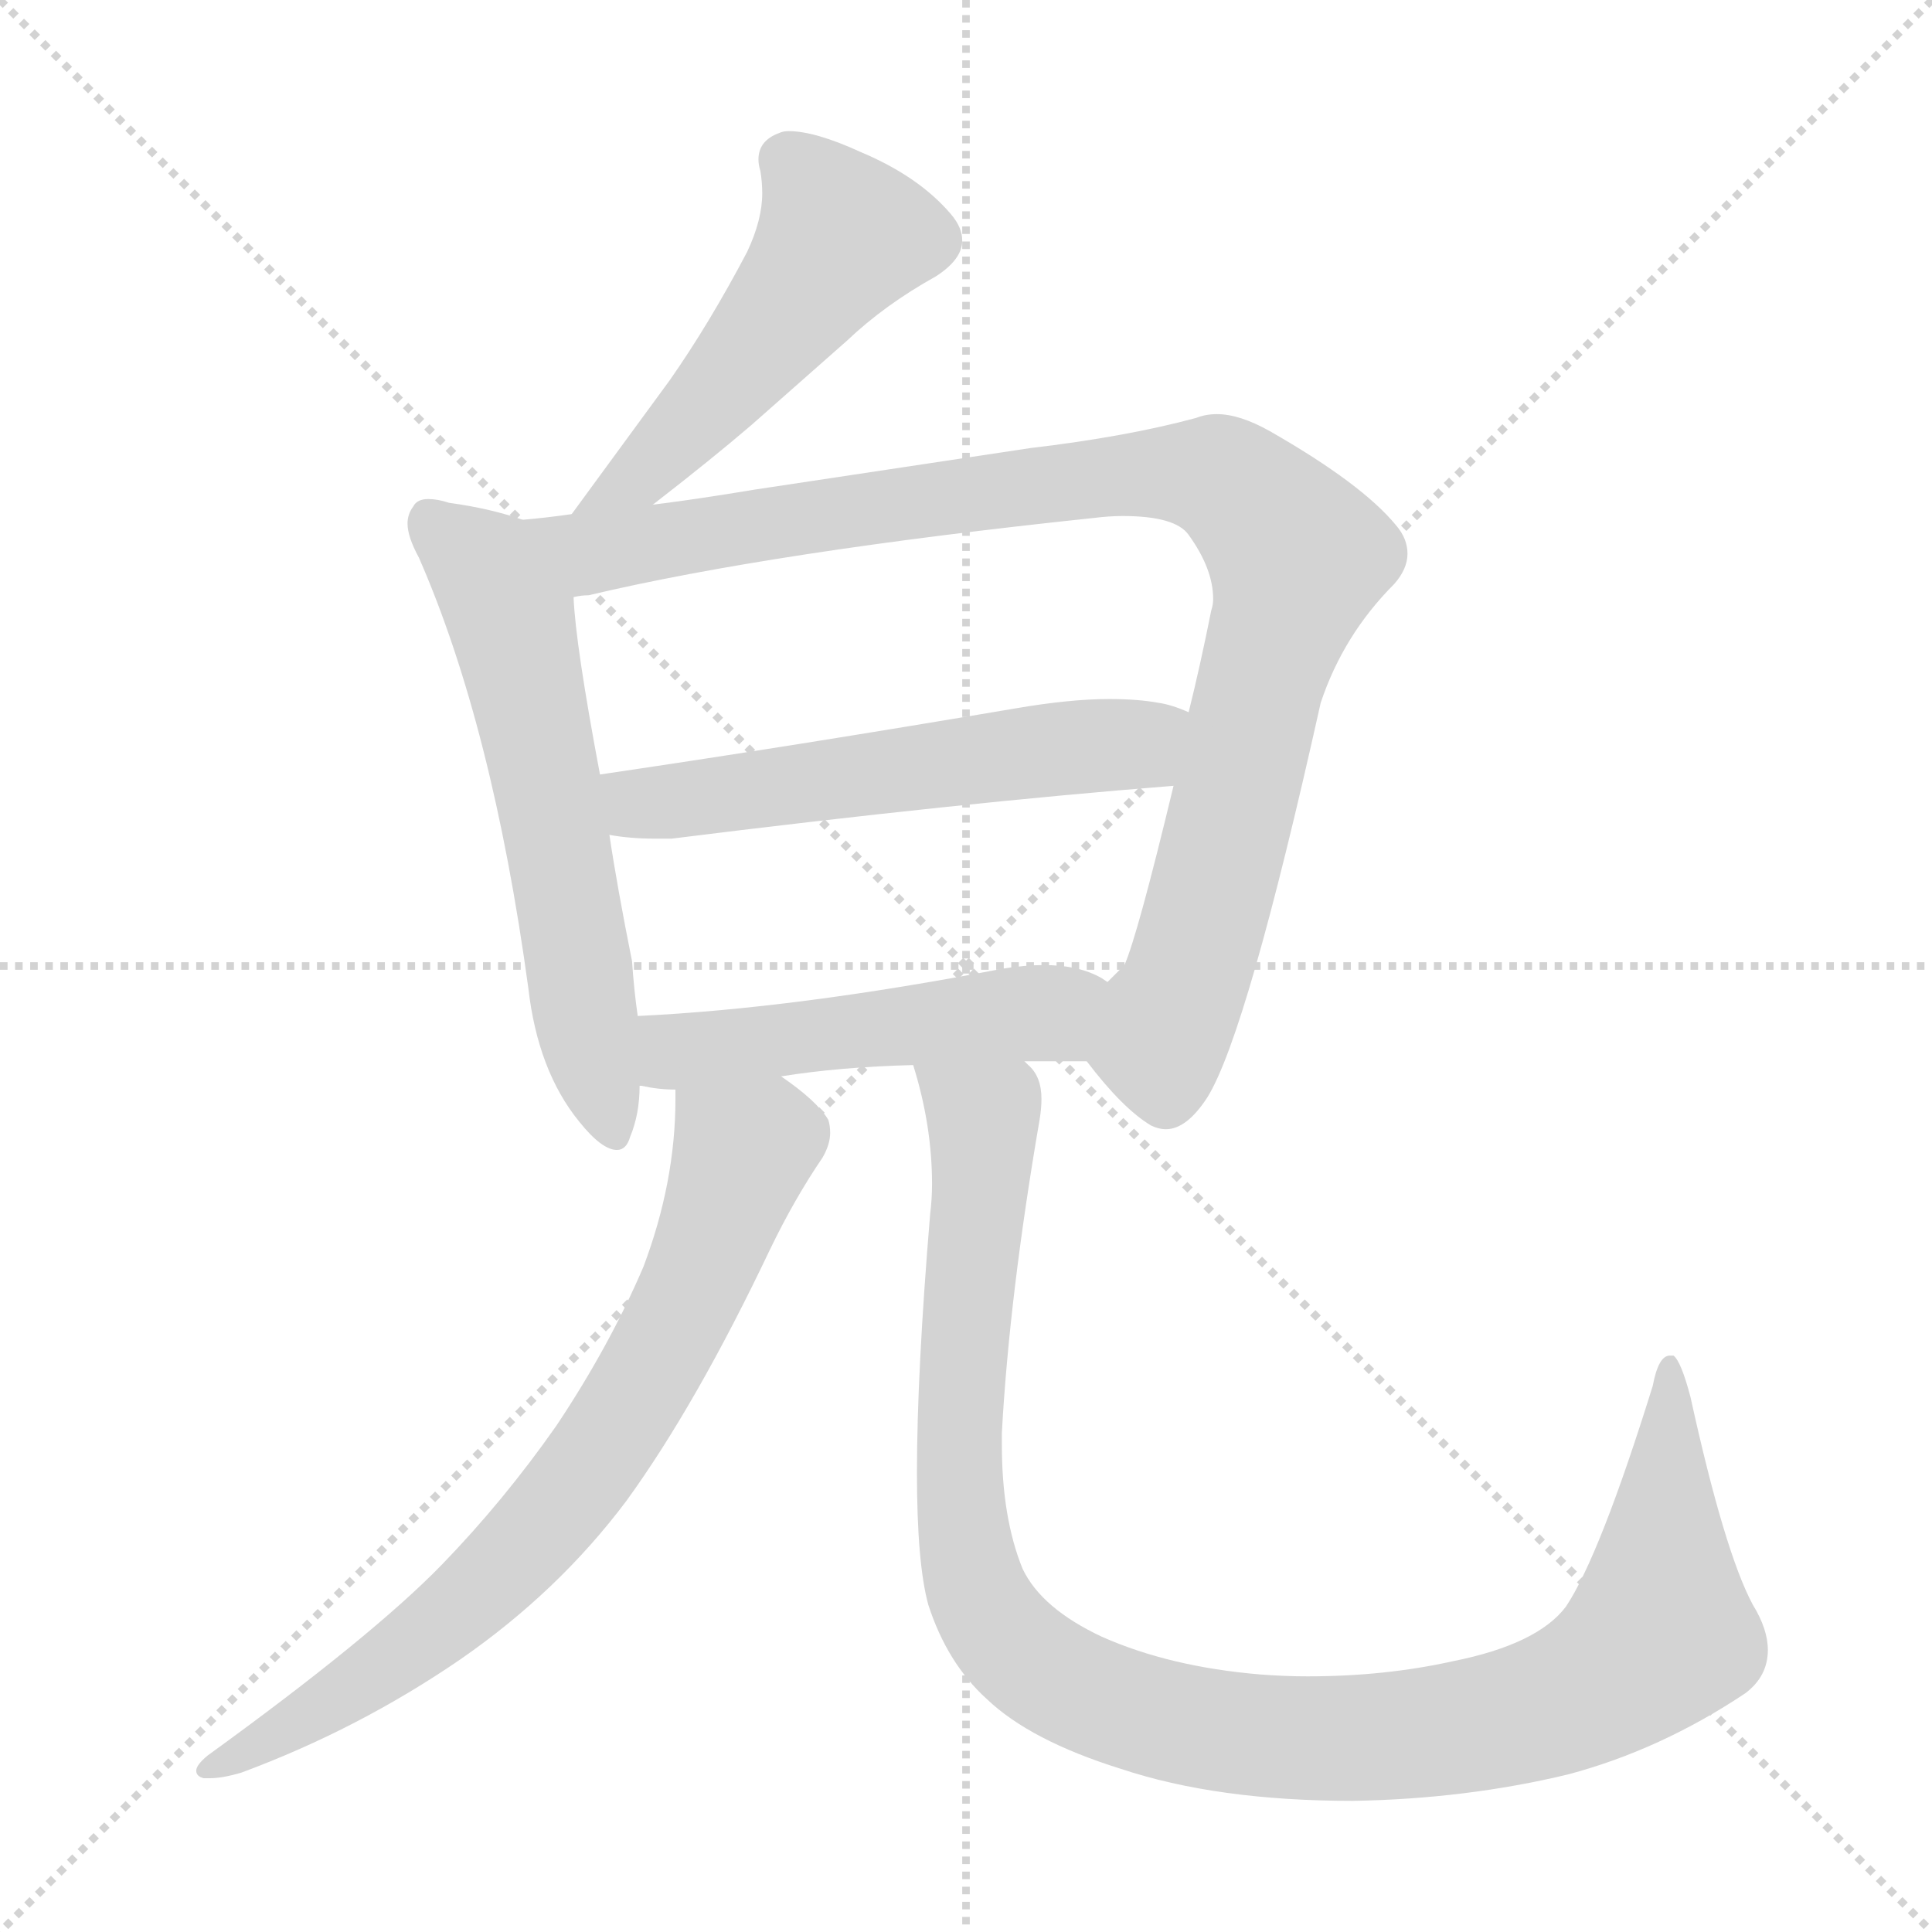 <svg xmlns="http://www.w3.org/2000/svg" version="1.1" viewBox="0 0 1024 1024">
  <g stroke="lightgray" stroke-dasharray="1,1" stroke-width="1" transform="scale(4, 4)">
    <line x1="0" y1="0" x2="256" y2="256" />
    <line x1="256" y1="0" x2="0" y2="256" />
    <line x1="128" y1="0" x2="128" y2="256" />
    <line x1="0" y1="128" x2="256" y2="128" />
  </g>
  <g transform="scale(1.0, -1.0) translate(0.0, -826.50)">
    <style type="text/css">
      
        @keyframes keyframes0 {
          from {
            stroke: blue;
            stroke-dashoffset: 504;
            stroke-width: 128;
          }
          62% {
            animation-timing-function: step-end;
            stroke: blue;
            stroke-dashoffset: 0;
            stroke-width: 128;
          }
          to {
            stroke: black;
            stroke-width: 1024;
          }
        }
        #make-me-a-hanzi-animation-0 {
          animation: keyframes0 0.66s both;
          animation-delay: 0s;
          animation-timing-function: linear;
        }
      
        @keyframes keyframes1 {
          from {
            stroke: blue;
            stroke-dashoffset: 602;
            stroke-width: 128;
          }
          66% {
            animation-timing-function: step-end;
            stroke: blue;
            stroke-dashoffset: 0;
            stroke-width: 128;
          }
          to {
            stroke: black;
            stroke-width: 1024;
          }
        }
        #make-me-a-hanzi-animation-1 {
          animation: keyframes1 0.74s both;
          animation-delay: 0.66s;
          animation-timing-function: linear;
        }
      
        @keyframes keyframes2 {
          from {
            stroke: blue;
            stroke-dashoffset: 980;
            stroke-width: 128;
          }
          76% {
            animation-timing-function: step-end;
            stroke: blue;
            stroke-dashoffset: 0;
            stroke-width: 128;
          }
          to {
            stroke: black;
            stroke-width: 1024;
          }
        }
        #make-me-a-hanzi-animation-2 {
          animation: keyframes2 1.048s both;
          animation-delay: 1.4s;
          animation-timing-function: linear;
        }
      
        @keyframes keyframes3 {
          from {
            stroke: blue;
            stroke-dashoffset: 563;
            stroke-width: 128;
          }
          65% {
            animation-timing-function: step-end;
            stroke: blue;
            stroke-dashoffset: 0;
            stroke-width: 128;
          }
          to {
            stroke: black;
            stroke-width: 1024;
          }
        }
        #make-me-a-hanzi-animation-3 {
          animation: keyframes3 0.708s both;
          animation-delay: 2.448s;
          animation-timing-function: linear;
        }
      
        @keyframes keyframes4 {
          from {
            stroke: blue;
            stroke-dashoffset: 504;
            stroke-width: 128;
          }
          62% {
            animation-timing-function: step-end;
            stroke: blue;
            stroke-dashoffset: 0;
            stroke-width: 128;
          }
          to {
            stroke: black;
            stroke-width: 1024;
          }
        }
        #make-me-a-hanzi-animation-4 {
          animation: keyframes4 0.66s both;
          animation-delay: 3.156s;
          animation-timing-function: linear;
        }
      
        @keyframes keyframes5 {
          from {
            stroke: blue;
            stroke-dashoffset: 745;
            stroke-width: 128;
          }
          71% {
            animation-timing-function: step-end;
            stroke: blue;
            stroke-dashoffset: 0;
            stroke-width: 128;
          }
          to {
            stroke: black;
            stroke-width: 1024;
          }
        }
        #make-me-a-hanzi-animation-5 {
          animation: keyframes5 0.856s both;
          animation-delay: 3.816s;
          animation-timing-function: linear;
        }
      
        @keyframes keyframes6 {
          from {
            stroke: blue;
            stroke-dashoffset: 1089;
            stroke-width: 128;
          }
          78% {
            animation-timing-function: step-end;
            stroke: blue;
            stroke-dashoffset: 0;
            stroke-width: 128;
          }
          to {
            stroke: black;
            stroke-width: 1024;
          }
        }
        #make-me-a-hanzi-animation-6 {
          animation: keyframes6 1.136s both;
          animation-delay: 4.672s;
          animation-timing-function: linear;
        }
      
    </style>
    
      <path d="M 346 559 Q 377 583 398 601 L 449 646 Q 469 665 496 680 Q 510 689 510 699 Q 510 706 504 713 Q 487 733 456 746 Q 432 757 418 757 Q 415 757 413 756 Q 402 752 402 742 Q 402 739 403 736 Q 404 730 404 724 Q 404 710 396 693 Q 376 655 355 625 L 303 554 C 285 530 322 541 346 559 Z" fill="lightgray" />
    
      <path d="M 280 303 Q 285 259 307 232 Q 319 217 327 217 Q 332 217 334 224 Q 339 236 339 251 L 338 288 Q 336 302 335 317 Q 327 357 323 384 L 318 416 Q 305 485 304 510 C 302 540 302 543 277 551 Q 260 557 238 560 Q 232 562 227 562 Q 221 562 219 558 Q 216 554 216 549 Q 216 542 222 531 Q 261 442 280 303 Z" fill="lightgray" />
    
      <path d="M 576 264 Q 595 239 610 230 Q 614 228 618 228 Q 629 228 640 245 Q 661 279 700 454 Q 712 490 739 517 Q 746 525 746 533 Q 746 541 740 548 Q 722 570 673 598 Q 657 607 645 607 Q 639 607 634 605 Q 597 595 546 589 L 400 567 Q 370 562 346 559 L 303 554 Q 289 552 277 551 C 247 548 275 504 304 510 Q 308 511 312 511 Q 409 534 580 552 Q 588 553 595 553 Q 623 553 630 543 Q 643 525 643 509 Q 643 506 642 503 Q 636 473 630 449 L 622 410 Q 603 331 596 315 L 587 306 C 571 281 567 275 576 264 Z" fill="lightgray" />
    
      <path d="M 323 384 Q 334 382 347 382 L 356 382 Q 508 401 622 410 C 652 412 658 438 630 449 Q 621 453 614 454 Q 603 456 588 456 Q 567 456 538 451 Q 420 431 318 416 C 288 412 293 388 323 384 Z" fill="lightgray" />
    
      <path d="M 339 251 L 340 251 Q 349 249 358 249 L 414 256 Q 445 261 484 262 L 543 264 L 576 264 C 606 264 613 291 587 306 L 584 308 Q 572 315 553 315 Q 543 315 531 313 Q 422 292 338 288 C 308 286 309 256 339 251 Z" fill="lightgray" />
    
      <path d="M 358 249 L 358 244 Q 358 200 341 155 Q 323 113 295 71 Q 267 31 234 -3 Q 197 -41 110 -104 Q 104 -109 104 -112 Q 104 -115 108 -116 L 111 -116 Q 118 -116 128 -113 Q 190 -90 244 -53 Q 296 -17 332 31 Q 369 82 408 164 Q 421 191 436 213 Q 440 220 440 226 Q 440 230 439 233 Q 433 243 414 256 C 390 274 358 279 358 249 Z" fill="lightgray" />
    
      <path d="M 484 262 Q 494 230 494 199 Q 494 191 493 183 Q 486 99 486 46 Q 486 -2 492 -24 Q 502 -55 523 -74 Q 546 -96 594 -111 Q 645 -128 717 -128 Q 777 -127 831 -114 Q 880 -101 925 -71 Q 937 -62 937 -48 Q 937 -37 929 -24 Q 914 4 896 86 Q 891 105 887 108 L 885 108 Q 879 108 876 92 Q 848 2 830 -25 Q 815 -45 770 -54 Q 734 -62 693 -62 Q 681 -62 668 -61 Q 620 -57 584 -41 Q 552 -26 542 -5 Q 531 22 531 61 L 531 67 Q 535 140 551 233 Q 552 239 552 244 Q 552 256 545 262 L 543 264 C 533 292 477 291 484 262 Z" fill="lightgray" />
    
    
      <clipPath id="make-me-a-hanzi-clip-0">
        <path d="M 346 559 Q 377 583 398 601 L 449 646 Q 469 665 496 680 Q 510 689 510 699 Q 510 706 504 713 Q 487 733 456 746 Q 432 757 418 757 Q 415 757 413 756 Q 402 752 402 742 Q 402 739 403 736 Q 404 730 404 724 Q 404 710 396 693 Q 376 655 355 625 L 303 554 C 285 530 322 541 346 559 Z" />
      </clipPath>
      <path clip-path="url(#make-me-a-hanzi-clip-0)" d="M 416 742 L 436 720 L 444 698 L 352 587 L 310 558" fill="none" id="make-me-a-hanzi-animation-0" stroke-dasharray="376 752" stroke-linecap="round" />
    
      <clipPath id="make-me-a-hanzi-clip-1">
        <path d="M 280 303 Q 285 259 307 232 Q 319 217 327 217 Q 332 217 334 224 Q 339 236 339 251 L 338 288 Q 336 302 335 317 Q 327 357 323 384 L 318 416 Q 305 485 304 510 C 302 540 302 543 277 551 Q 260 557 238 560 Q 232 562 227 562 Q 221 562 219 558 Q 216 554 216 549 Q 216 542 222 531 Q 261 442 280 303 Z" />
      </clipPath>
      <path clip-path="url(#make-me-a-hanzi-clip-1)" d="M 228 550 L 258 524 L 273 491 L 325 226" fill="none" id="make-me-a-hanzi-animation-1" stroke-dasharray="474 948" stroke-linecap="round" />
    
      <clipPath id="make-me-a-hanzi-clip-2">
        <path d="M 576 264 Q 595 239 610 230 Q 614 228 618 228 Q 629 228 640 245 Q 661 279 700 454 Q 712 490 739 517 Q 746 525 746 533 Q 746 541 740 548 Q 722 570 673 598 Q 657 607 645 607 Q 639 607 634 605 Q 597 595 546 589 L 400 567 Q 370 562 346 559 L 303 554 Q 289 552 277 551 C 247 548 275 504 304 510 Q 308 511 312 511 Q 409 534 580 552 Q 588 553 595 553 Q 623 553 630 543 Q 643 525 643 509 Q 643 506 642 503 Q 636 473 630 449 L 622 410 Q 603 331 596 315 L 587 306 C 571 281 567 275 576 264 Z" />
      </clipPath>
      <path clip-path="url(#make-me-a-hanzi-clip-2)" d="M 284 548 L 315 534 L 620 576 L 648 572 L 662 562 L 688 528 L 641 347 L 614 272 L 618 245" fill="none" id="make-me-a-hanzi-animation-2" stroke-dasharray="852 1704" stroke-linecap="round" />
    
      <clipPath id="make-me-a-hanzi-clip-3">
        <path d="M 323 384 Q 334 382 347 382 L 356 382 Q 508 401 622 410 C 652 412 658 438 630 449 Q 621 453 614 454 Q 603 456 588 456 Q 567 456 538 451 Q 420 431 318 416 C 288 412 293 388 323 384 Z" />
      </clipPath>
      <path clip-path="url(#make-me-a-hanzi-clip-3)" d="M 326 412 L 335 402 L 363 402 L 549 429 L 600 431 L 623 444" fill="none" id="make-me-a-hanzi-animation-3" stroke-dasharray="435 870" stroke-linecap="round" />
    
      <clipPath id="make-me-a-hanzi-clip-4">
        <path d="M 339 251 L 340 251 Q 349 249 358 249 L 414 256 Q 445 261 484 262 L 543 264 L 576 264 C 606 264 613 291 587 306 L 584 308 Q 572 315 553 315 Q 543 315 531 313 Q 422 292 338 288 C 308 286 309 256 339 251 Z" />
      </clipPath>
      <path clip-path="url(#make-me-a-hanzi-clip-4)" d="M 340 257 L 358 270 L 557 290 L 581 300" fill="none" id="make-me-a-hanzi-animation-4" stroke-dasharray="376 752" stroke-linecap="round" />
    
      <clipPath id="make-me-a-hanzi-clip-5">
        <path d="M 358 249 L 358 244 Q 358 200 341 155 Q 323 113 295 71 Q 267 31 234 -3 Q 197 -41 110 -104 Q 104 -109 104 -112 Q 104 -115 108 -116 L 111 -116 Q 118 -116 128 -113 Q 190 -90 244 -53 Q 296 -17 332 31 Q 369 82 408 164 Q 421 191 436 213 Q 440 220 440 226 Q 440 230 439 233 Q 433 243 414 256 C 390 274 358 279 358 249 Z" />
      </clipPath>
      <path clip-path="url(#make-me-a-hanzi-clip-5)" d="M 365 247 L 394 215 L 356 122 L 307 41 L 226 -40 L 169 -80 L 110 -110" fill="none" id="make-me-a-hanzi-animation-5" stroke-dasharray="617 1234" stroke-linecap="round" />
    
      <clipPath id="make-me-a-hanzi-clip-6">
        <path d="M 484 262 Q 494 230 494 199 Q 494 191 493 183 Q 486 99 486 46 Q 486 -2 492 -24 Q 502 -55 523 -74 Q 546 -96 594 -111 Q 645 -128 717 -128 Q 777 -127 831 -114 Q 880 -101 925 -71 Q 937 -62 937 -48 Q 937 -37 929 -24 Q 914 4 896 86 Q 891 105 887 108 L 885 108 Q 879 108 876 92 Q 848 2 830 -25 Q 815 -45 770 -54 Q 734 -62 693 -62 Q 681 -62 668 -61 Q 620 -57 584 -41 Q 552 -26 542 -5 Q 531 22 531 61 L 531 67 Q 535 140 551 233 Q 552 239 552 244 Q 552 256 545 262 L 543 264 C 533 292 477 291 484 262 Z" />
      </clipPath>
      <path clip-path="url(#make-me-a-hanzi-clip-6)" d="M 492 256 L 521 234 L 508 64 L 517 -13 L 539 -49 L 583 -75 L 662 -93 L 723 -95 L 816 -80 L 850 -64 L 880 -40 L 886 103" fill="none" id="make-me-a-hanzi-animation-6" stroke-dasharray="961 1922" stroke-linecap="round" />
    
  </g>
</svg>